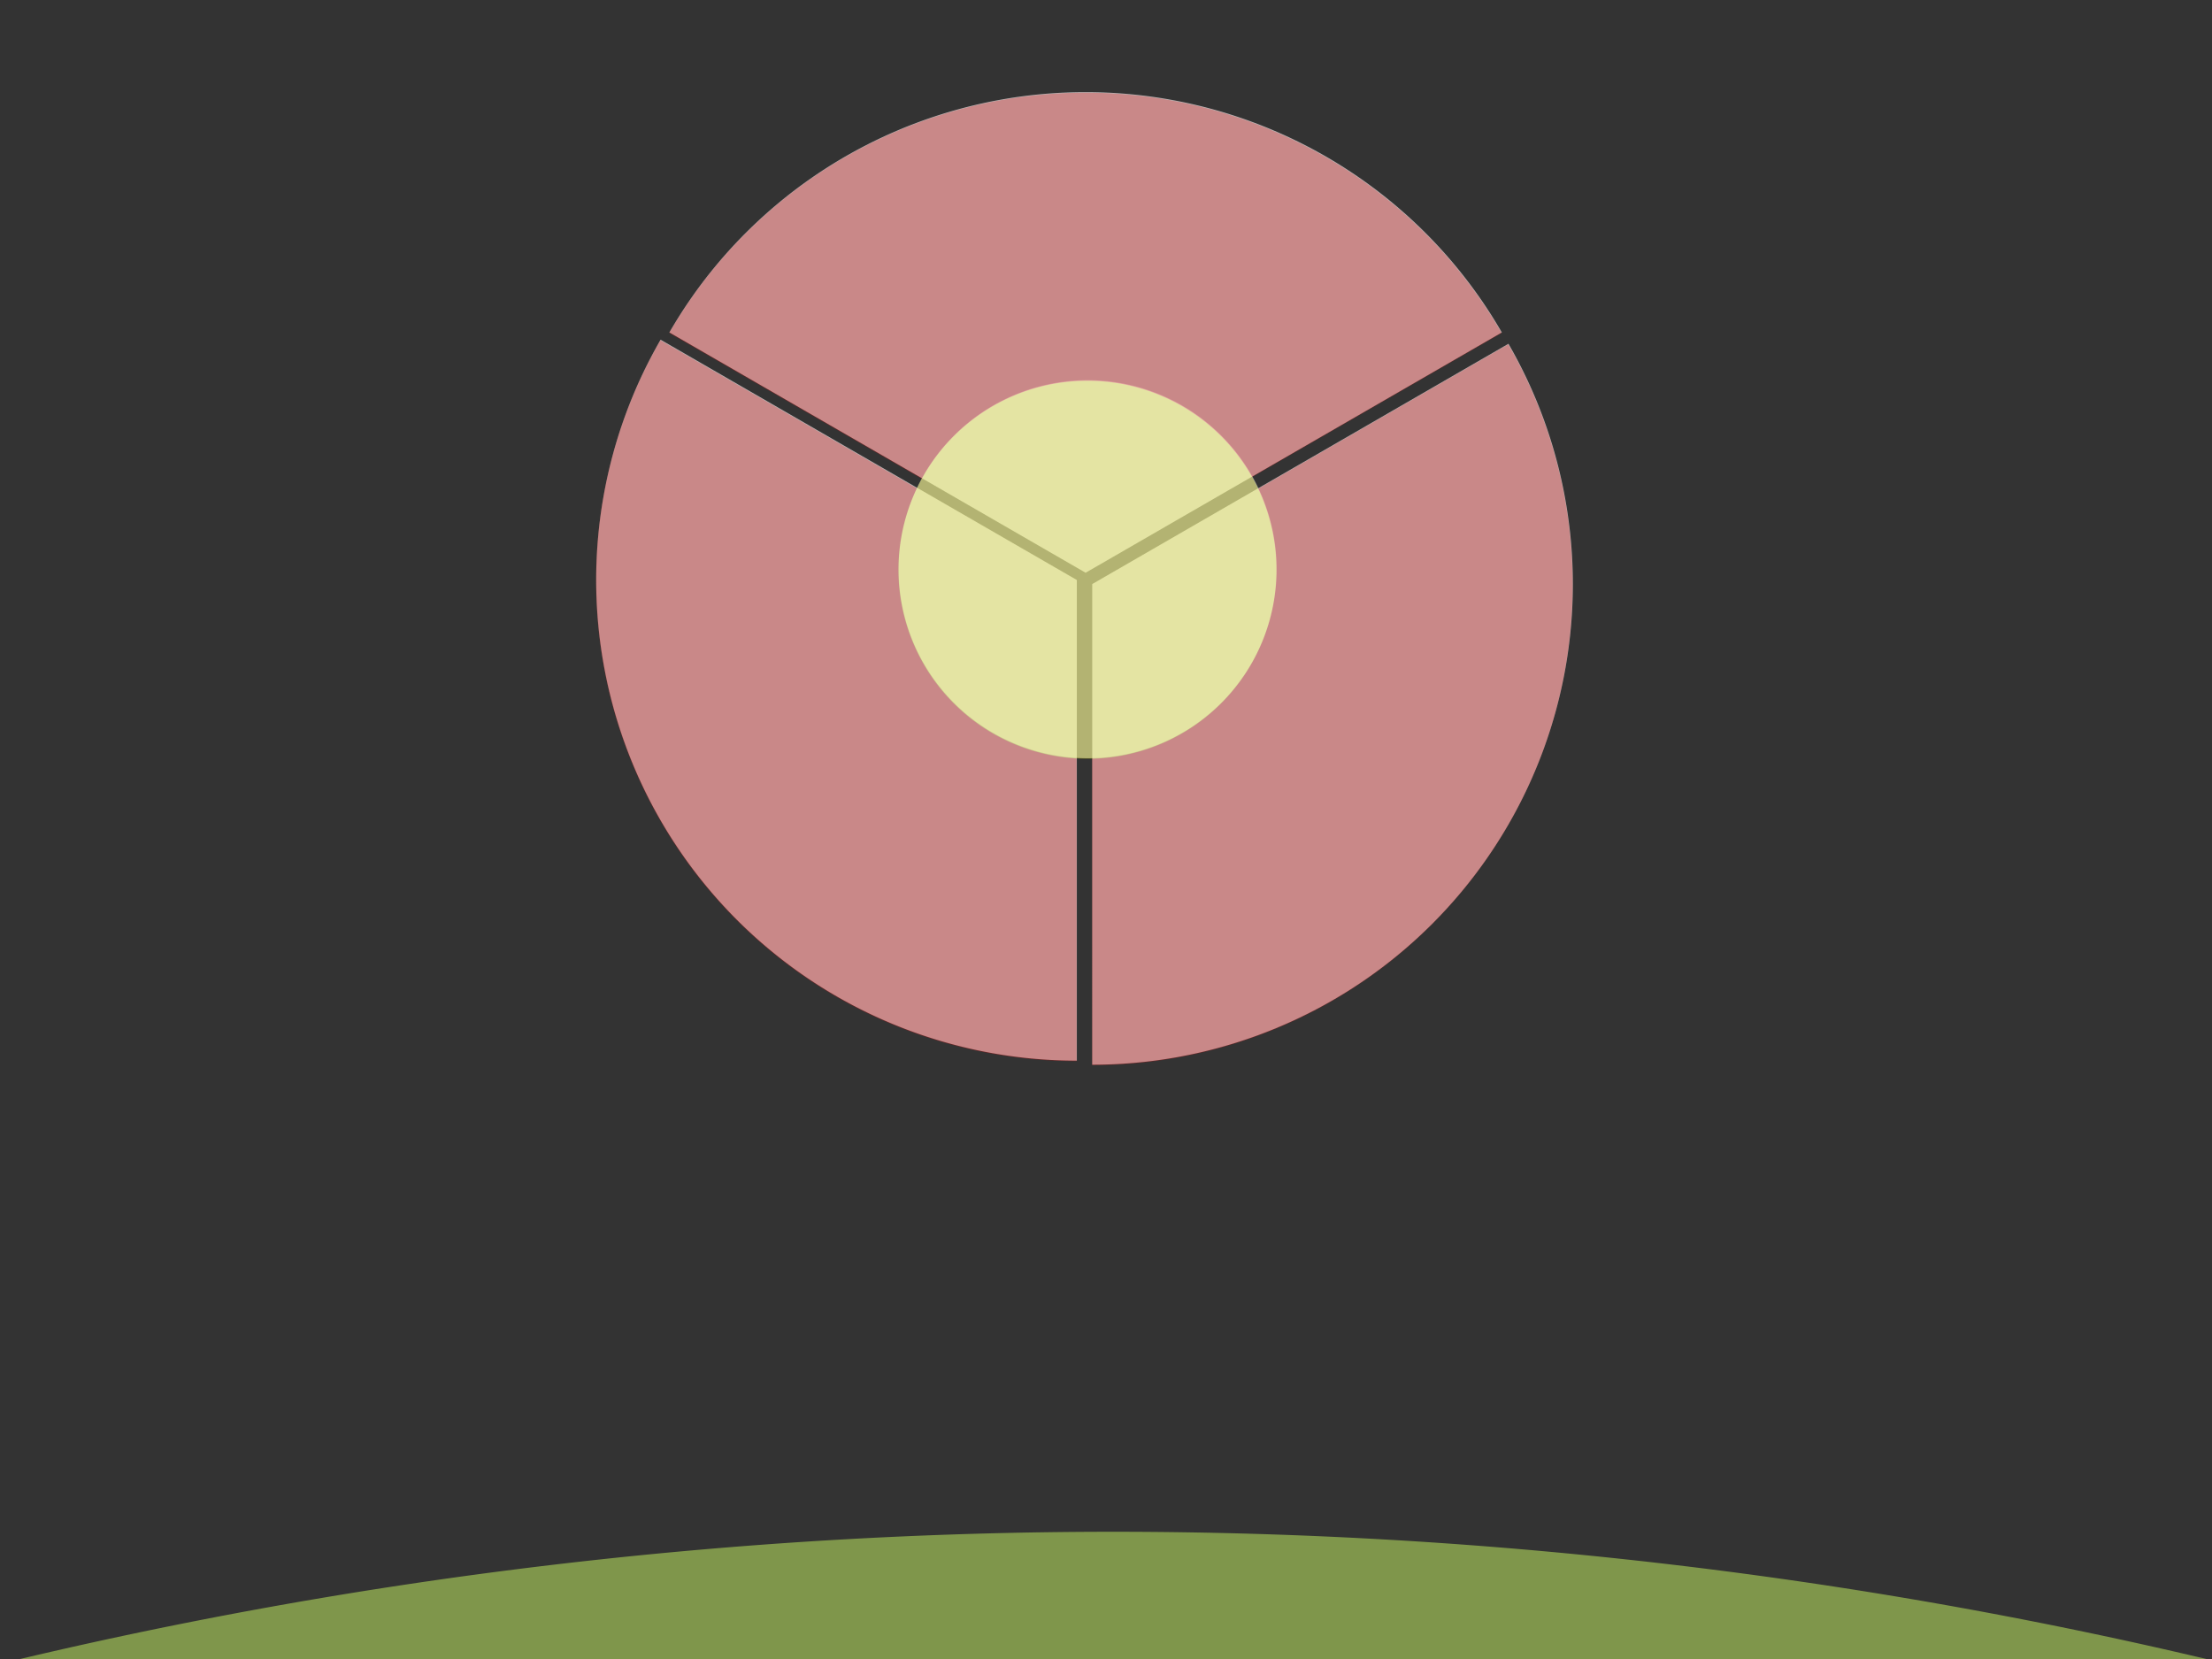 <?xml version="1.0" encoding="UTF-8" standalone="no"?>
<!-- Created with Inkscape (http://www.inkscape.org/) -->

<svg
   xmlns:dc="http://purl.org/dc/elements/1.1/"
   xmlns:cc="http://creativecommons.org/ns#"
   xmlns:rdf="http://www.w3.org/1999/02/22-rdf-syntax-ns#"
   xmlns:svg="http://www.w3.org/2000/svg"
   xmlns="http://www.w3.org/2000/svg"
   xmlns:sodipodi="http://sodipodi.sourceforge.net/DTD/sodipodi-0.dtd"
   xmlns:inkscape="http://www.inkscape.org/namespaces/inkscape"
   width="1024px"
   height="768px"
   id="svg2985"
   version="1.1"
   inkscape:version="0.48.0 r9654"
   sodipodi:docname="overview.svg">
  <rect width="100%" height="100%" fill="#333333" stroke="none"/>
  <defs
     id="defs2987" />
  <sodipodi:namedview
     id="base"
     pagecolor="#000000"
     bordercolor="#666666"
     borderopacity="1.0"
     inkscape:pageopacity="1"
     inkscape:pageshadow="2"
     inkscape:zoom="0.62"
     inkscape:cx="532.46505"
     inkscape:cy="437.89054"
     inkscape:current-layer="layer1"
     inkscape:document-units="px"
     showgrid="false"
     inkscape:window-width="1181"
     inkscape:window-height="822"
     inkscape:window-x="141"
     inkscape:window-y="0"
     inkscape:window-maximized="0" />
  <g
     id="layer1"
     inkscape:label="display"
     inkscape:groupmode="layer">
    <path
       sodipodi:type="arc"
       style="fill:#b7b7b7;fill-opacity:1;fill-rule:evenodd;stroke:none;stroke-width:1px;stroke-linecap:butt;stroke-linejoin:miter;stroke-opacity:1"
       id="path2993"
       sodipodi:cx="729.5"
       sodipodi:cy="443.5"
       sodipodi:rx="222.5"
       sodipodi:ry="222.5"
       d="M 729.5,666 A 222.5,222.5 0 0 1 536.809,332.25 L 729.5,443.5 z"
       transform="translate(-231,-175)"
       sodipodi:start="1.5707963"
       sodipodi:end="3.6651914" />
    <path
       sodipodi:type="arc"
       style="fill:#7f964b;fill-opacity:1;stroke:none;stroke-opacity:1"
       id="path3763"
       sodipodi:cx="468"
       sodipodi:cy="682.5"
       sodipodi:rx="587.5"
       sodipodi:ry="587.5"
       d="m 315.944,115.019 a 587.5,587.5 0 0 1 304.112,0"
       sodipodi:start="4.4505896"
       sodipodi:end="4.9741884"
       transform="matrix(3.409,0,0,3.09,-1080.068,415.551)"
       sodipodi:open="true" />
    <path
       sodipodi:type="arc"
       style="fill:#b7b7b7;fill-opacity:1;fill-rule:evenodd;stroke:none;stroke-width:1px;stroke-linecap:butt;stroke-linejoin:miter;stroke-opacity:1"
       id="path2993-4"
       sodipodi:cx="729.5"
       sodipodi:cy="443.5"
       sodipodi:rx="222.5"
       sodipodi:ry="222.5"
       d="M 729.5,666 A 222.5,222.5 0 0 1 536.809,332.25 L 729.5,443.5 z"
       transform="matrix(-0.5,0.866,-0.866,-0.5,1251.38,-144.858)"
       sodipodi:start="1.5707963"
       sodipodi:end="3.6651914" />
    <path
       sodipodi:type="arc"
       style="fill:#b7b7b7;fill-opacity:1;fill-rule:evenodd;stroke:none;stroke-width:1px;stroke-linecap:butt;stroke-linejoin:miter;stroke-opacity:1"
       id="path2993-4-0"
       sodipodi:cx="729.5"
       sodipodi:cy="443.5"
       sodipodi:rx="222.5"
       sodipodi:ry="222.5"
       d="M 729.5,666 A 222.5,222.5 0 0 1 536.809,332.25 L 729.5,443.5 z"
       transform="matrix(-0.5,-0.866,0.866,-0.5,486.306,1123.881)"
       sodipodi:start="1.5707963"
       sodipodi:end="3.6651914" />
    <path
       sodipodi:type="arc"
       style="opacity:0.5;fill:#ffffff;fill-opacity:1;stroke:none;stroke-opacity:1"
       id="path3839"
       sodipodi:cx="537.5"
       sodipodi:cy="288.5"
       sodipodi:rx="87.5"
       sodipodi:ry="87.5"
       d="m 625,288.5 a 87.5,87.5 0 1 1 -175,0 87.5,87.5 0 1 1 175,0 z"
       transform="translate(-34,-25)" />
  </g>
  <g
     inkscape:groupmode="layer"
     id="layer2"
     inkscape:label="hitbox"
     style="opacity:0.255;display:inline">
    <path
       sodipodi:type="arc"
       style="fill:#ff0000;fill-opacity:1;fill-rule:evenodd;stroke:none"
       id="path2993-9"
       sodipodi:cx="729.5"
       sodipodi:cy="443.5"
       sodipodi:rx="222.5"
       sodipodi:ry="222.5"
       d="M 729.5,666 A 222.5,222.5 0 0 1 536.809,332.25 L 729.5,443.5 z"
       transform="translate(-231.088,-174.743)"
       sodipodi:start="1.5707963"
       sodipodi:end="3.6651914" />
    <path
       sodipodi:type="arc"
       style="fill:#ff0000;fill-opacity:1;fill-rule:evenodd;stroke:none"
       id="path2993-4-4"
       sodipodi:cx="729.5"
       sodipodi:cy="443.5"
       sodipodi:rx="222.5"
       sodipodi:ry="222.5"
       d="M 729.5,666 A 222.5,222.5 0 0 1 536.809,332.25 L 729.5,443.5 z"
       transform="matrix(-0.5,0.866,-0.866,-0.5,1251.292,-144.601)"
       sodipodi:start="1.5707963"
       sodipodi:end="3.6651914" />
    <path
       sodipodi:type="arc"
       style="fill:#ff0000;fill-opacity:1;fill-rule:evenodd;stroke:none"
       id="path2993-4-0-8"
       sodipodi:cx="729.5"
       sodipodi:cy="443.5"
       sodipodi:rx="222.5"
       sodipodi:ry="222.5"
       d="M 729.5,666 A 222.5,222.5 0 0 1 536.809,332.25 L 729.5,443.5 z"
       transform="matrix(-0.5,-0.866,0.866,-0.5,486.218,1124.138)"
       sodipodi:start="1.5707963"
       sodipodi:end="3.6651914" />
    <path
       sodipodi:type="arc"
       style="fill:#ffff00;fill-opacity:1;stroke:none"
       id="path3839-8"
       sodipodi:cx="537.5"
       sodipodi:cy="288.5"
       sodipodi:rx="87.5"
       sodipodi:ry="87.5"
       d="m 625,288.5 a 87.5,87.5 0 1 1 -175,0 87.5,87.5 0 1 1 175,0 z"
       transform="translate(-34.088,-24.743)" />
  </g>
</svg>
